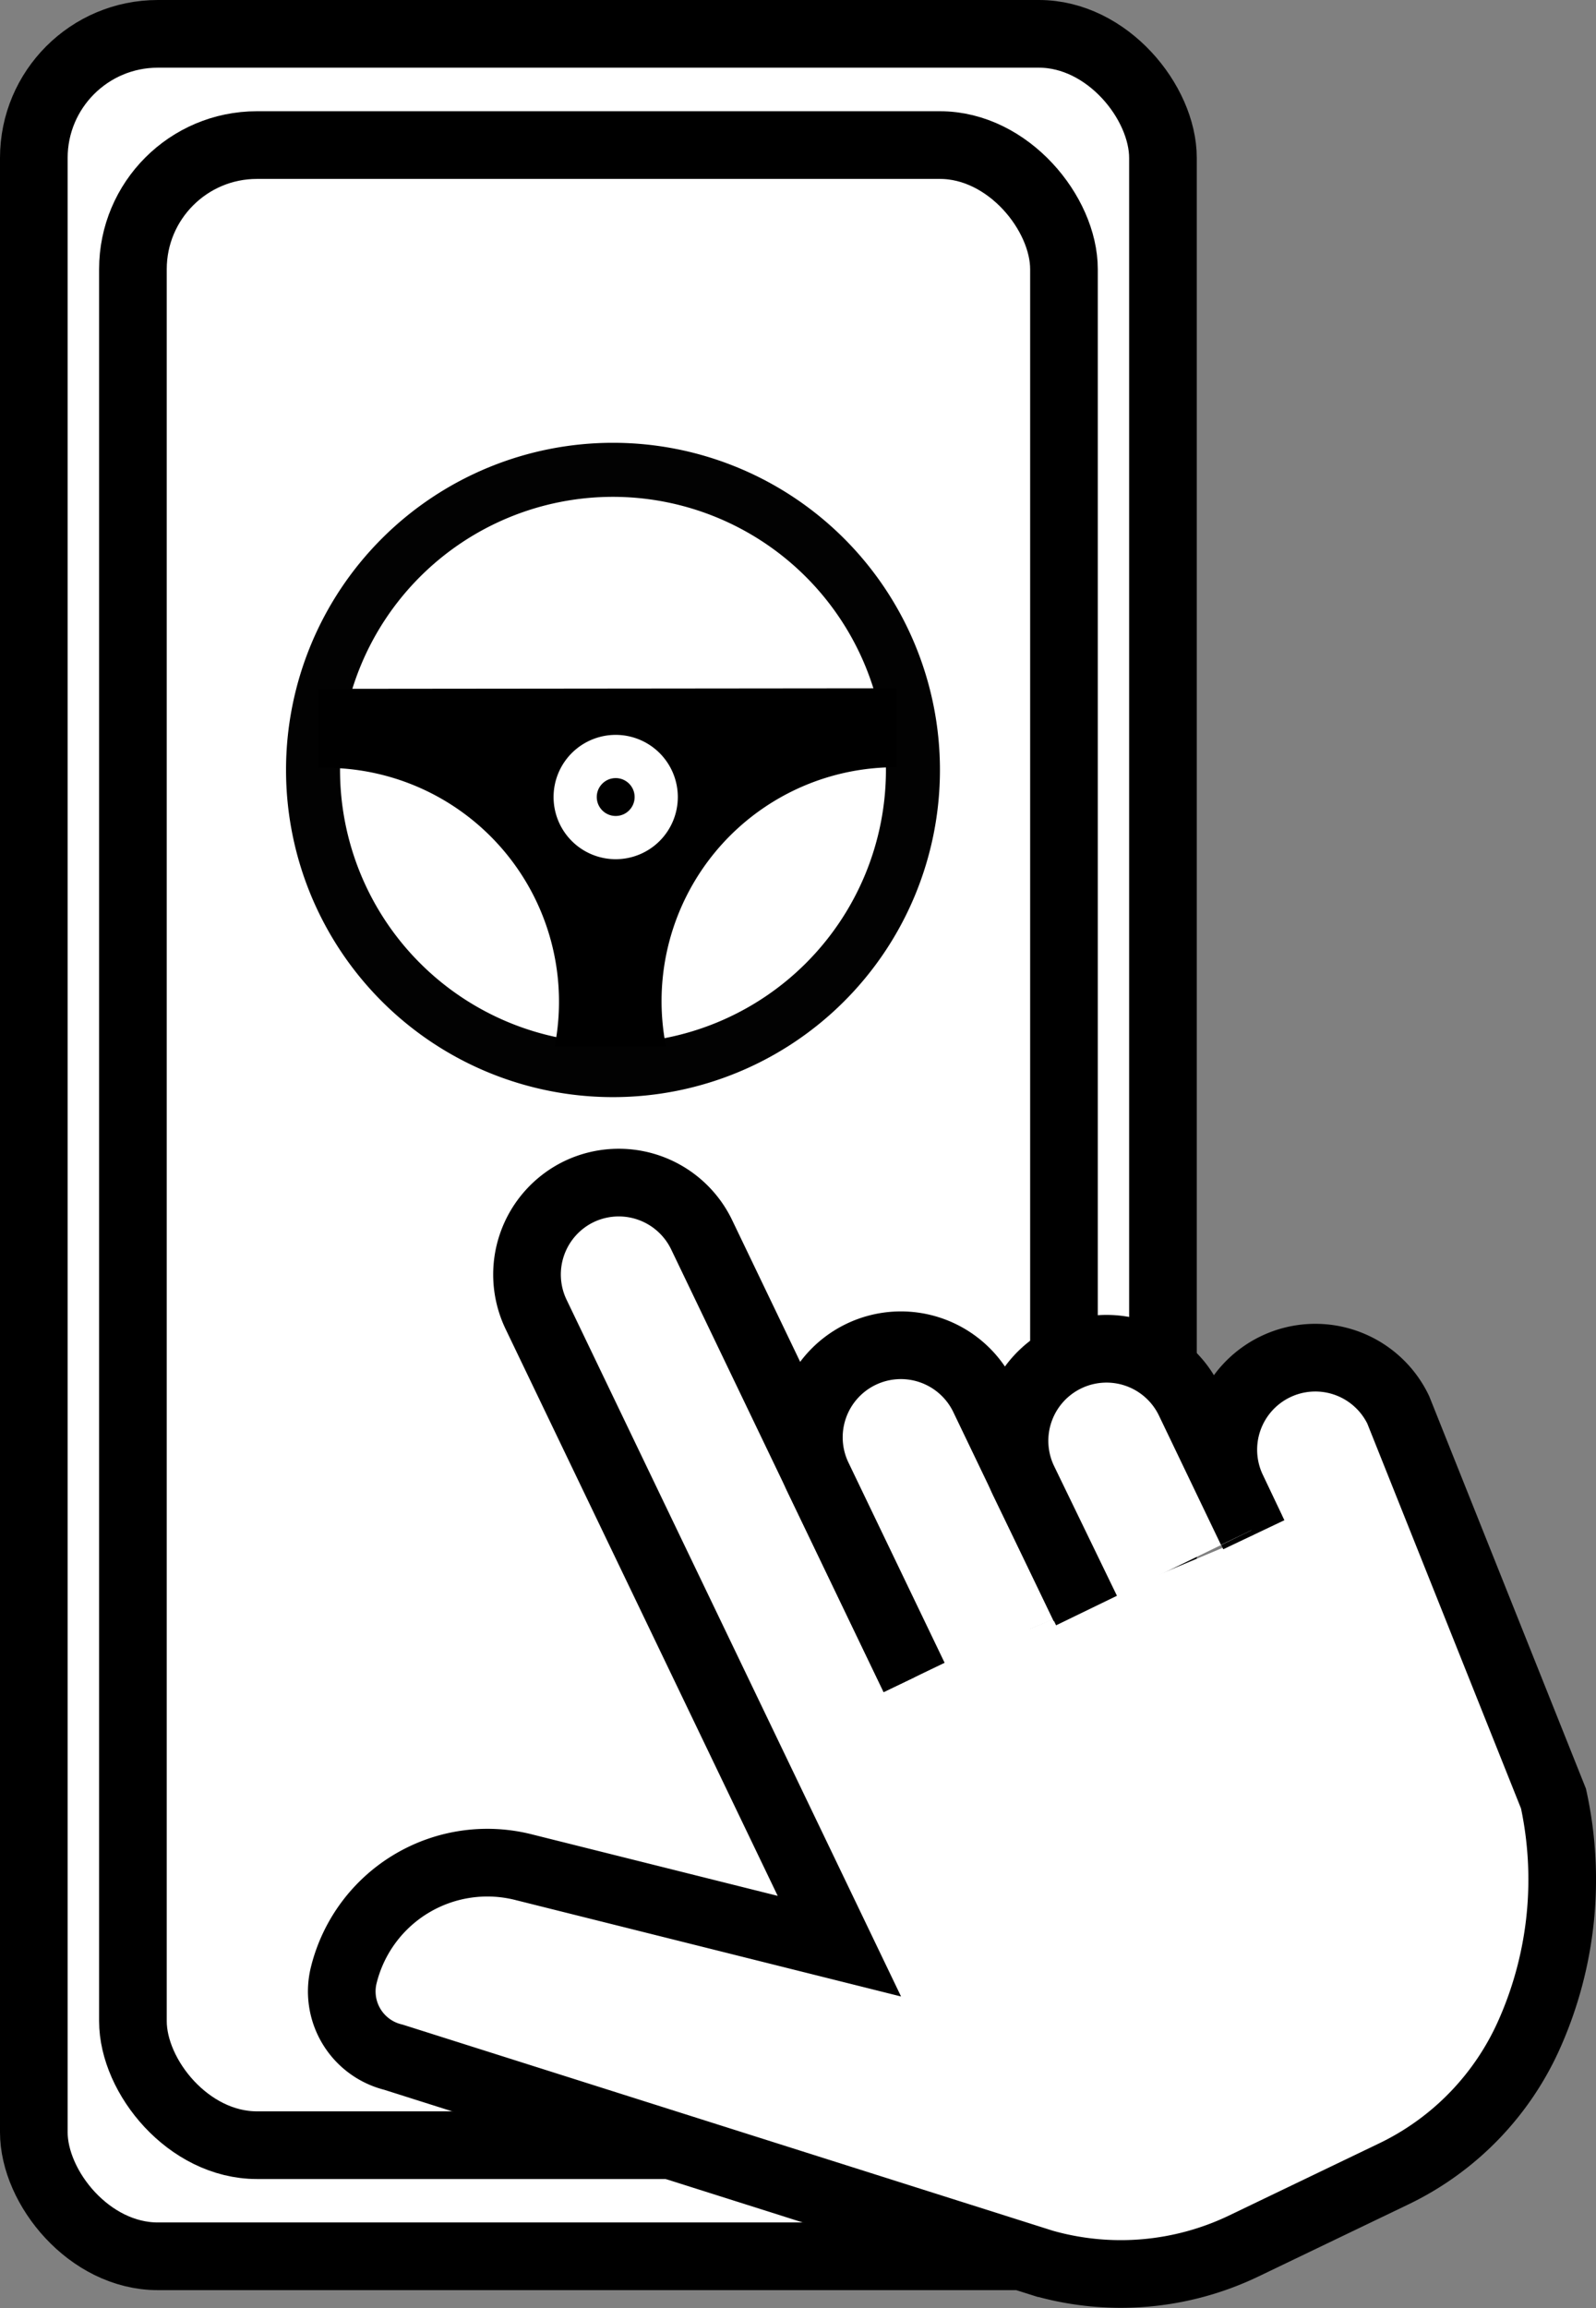 <svg id="Слой_1" data-name="Слой 1" xmlns="http://www.w3.org/2000/svg" viewBox="0 0 141.56 204.61"><rect x="0" y="0" width="141.56" height="204.61" fill="#808080" stroke="none"/><defs><style>.cls-1,.cls-2{fill:#fff;}.cls-1{stroke:#000;stroke-miterlimit:10;stroke-width:6px;}.cls-3{fill:#020202;}</style></defs><title>Мобильные_приложения</title><rect class="cls-1" x="3" y="3" width="100.15" height="197" rx="11" ry="11"/><rect class="cls-1" x="11.79" y="12.86" width="82.58" height="177.29" rx="11" ry="11"/><circle class="cls-2" cx="54.37" cy="68.25" r="26.6"/><path class="cls-3" d="M107,118a29,29,0,1,1,29-29A29,29,0,0,1,107,118Zm0-53.21A24.21,24.21,0,1,0,131.21,89,24.23,24.23,0,0,0,107,64.79Z" transform="translate(-52.63 -20.75)"/><path d="M80.88,81.81v7l.6,0a20.73,20.73,0,0,1,20.35,24.69h9.87A20.73,20.73,0,0,1,132,88.76h.12v-7Zm26.36,15.1a5.51,5.51,0,1,1,5.51-5.51A5.51,5.51,0,0,1,107.24,96.91Z" transform="translate(-52.63 -20.75)"/><circle cx="54.61" cy="70.65" r="1.68"/><path class="cls-1" d="M133.71,169.44l-18.85-39.25A8.16,8.16,0,0,0,104,126.37h0a8.16,8.16,0,0,0-3.82,10.89l26.9,56h0l-28-7a13.12,13.12,0,0,0-15.94,9.49h0a6,6,0,0,0,4.38,7.35l57.64,18.26a25.21,25.21,0,0,0,17.8-1.53l13.22-6.35a25,25,0,0,0,12.18-12.61,33.69,33.69,0,0,0,2.06-20.69l-13.77-34.46a8.16,8.16,0,0,0-10.89-3.82h0a8.16,8.16,0,0,0-3.82,10.89l1.9,4" transform="translate(-52.63 -20.75)"/><path class="cls-1" d="M162.16,209.82" transform="translate(-52.63 -20.75)"/><path class="cls-1" d="M133.71,169.44l-8.53-17.75A8.16,8.16,0,0,1,129,140.8h0a8.16,8.16,0,0,1,10.89,3.82l8.9,18.53" transform="translate(-52.63 -20.75)"/><path class="cls-1" d="M149,163.51,143.42,152a8.16,8.16,0,0,1,3.82-10.89h0a8.16,8.16,0,0,1,10.89,3.82l5.5,11.46" transform="translate(-52.63 -20.75)"/></svg>